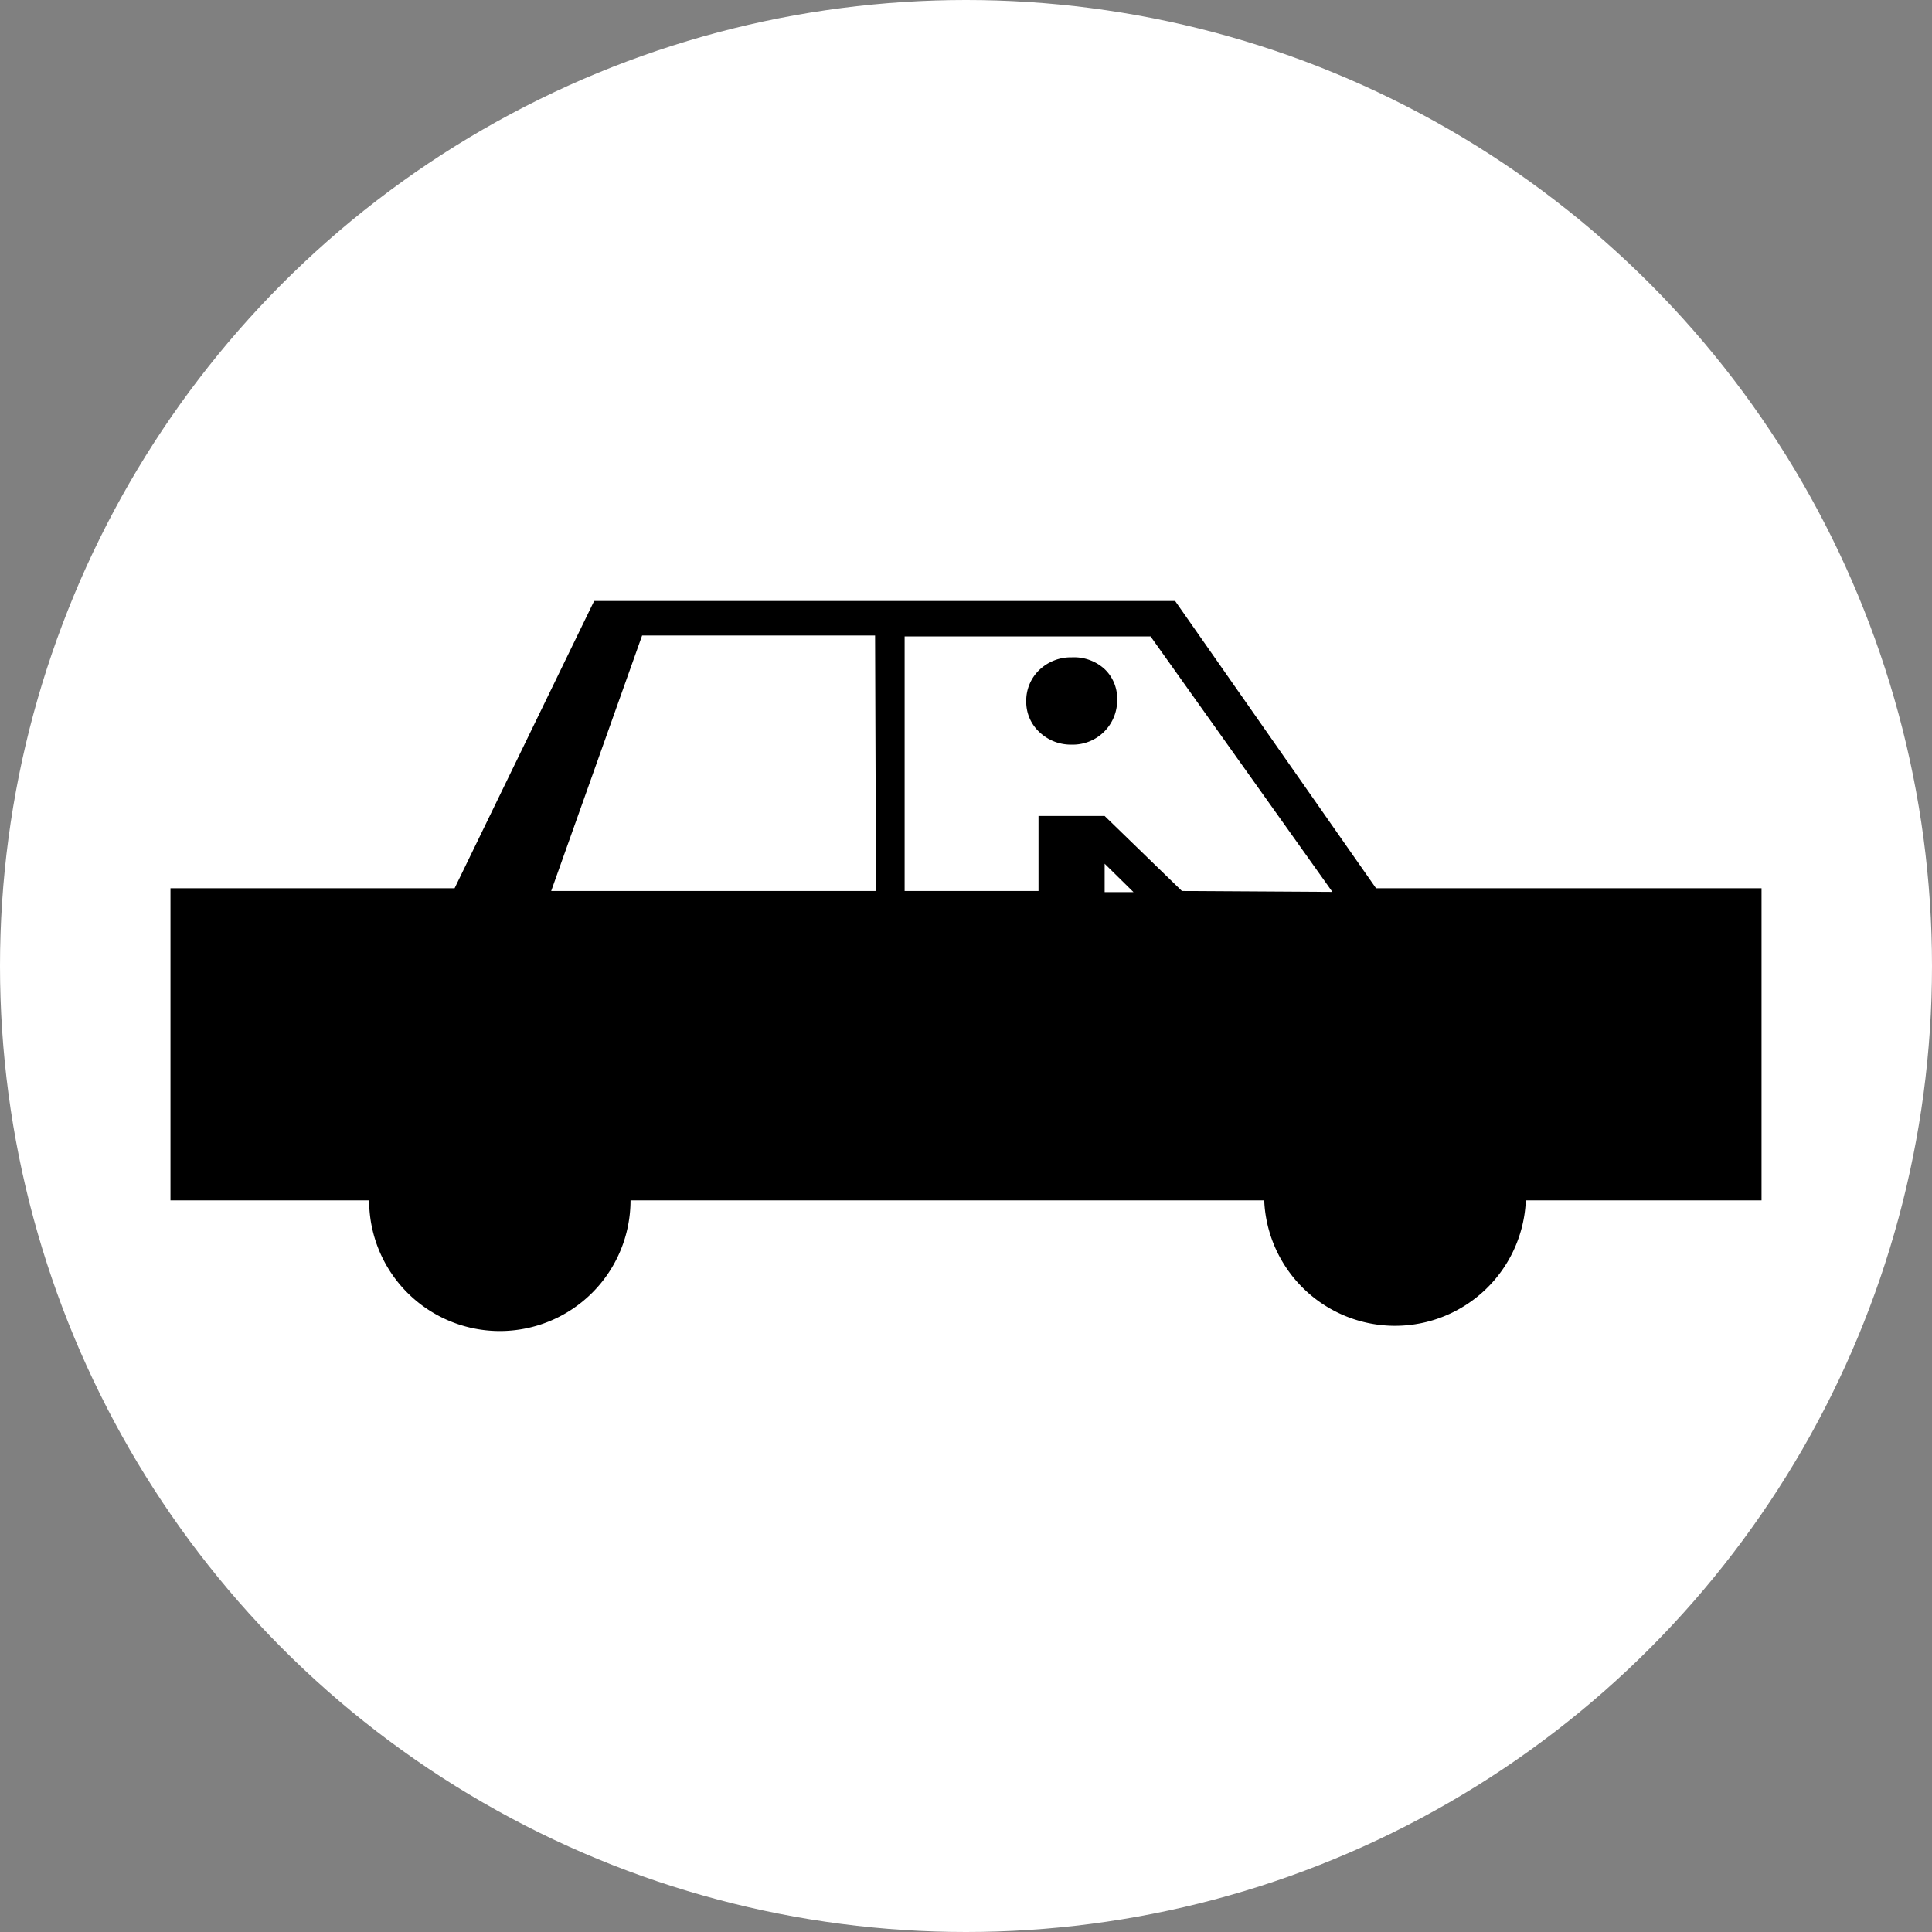 <svg xmlns="http://www.w3.org/2000/svg" viewBox="0 0 85 85"><rect x="0" y="0" width="85" height="85" fill="#808080" stroke="none"/><defs><style>.cls-1{fill:#fff;}</style></defs><title>Recurso 49</title><g id="Capa_2" data-name="Capa 2"><g id="Layer_1" data-name="Layer 1"><circle class="cls-1" cx="42.5" cy="42.5" r="42.5"/><path d="M60.54,39.08,51.7,26.44H26.14L20,39.08H7.5V52.81h8.74a5.75,5.75,0,0,0,11.5,0H55.62a5.76,5.76,0,0,0,11.51,0H77.5V39.08Zm-22,.12H24.25l4-11.24H38.5ZM48.6,38l1.27,1.25H48.6ZM52,39.2,48.6,35.9H45.69V39.2H39.8V28H50.62l8,11.24Z"/><path d="M47.15,28.92a2,2,0,0,0-1.43.56,1.87,1.87,0,0,0-.57,1.37,1.81,1.81,0,0,0,.57,1.35,2,2,0,0,0,1.43.56,1.95,1.95,0,0,0,2-2,1.78,1.78,0,0,0-.57-1.34A2,2,0,0,0,47.15,28.92Z"/></g></g></svg>